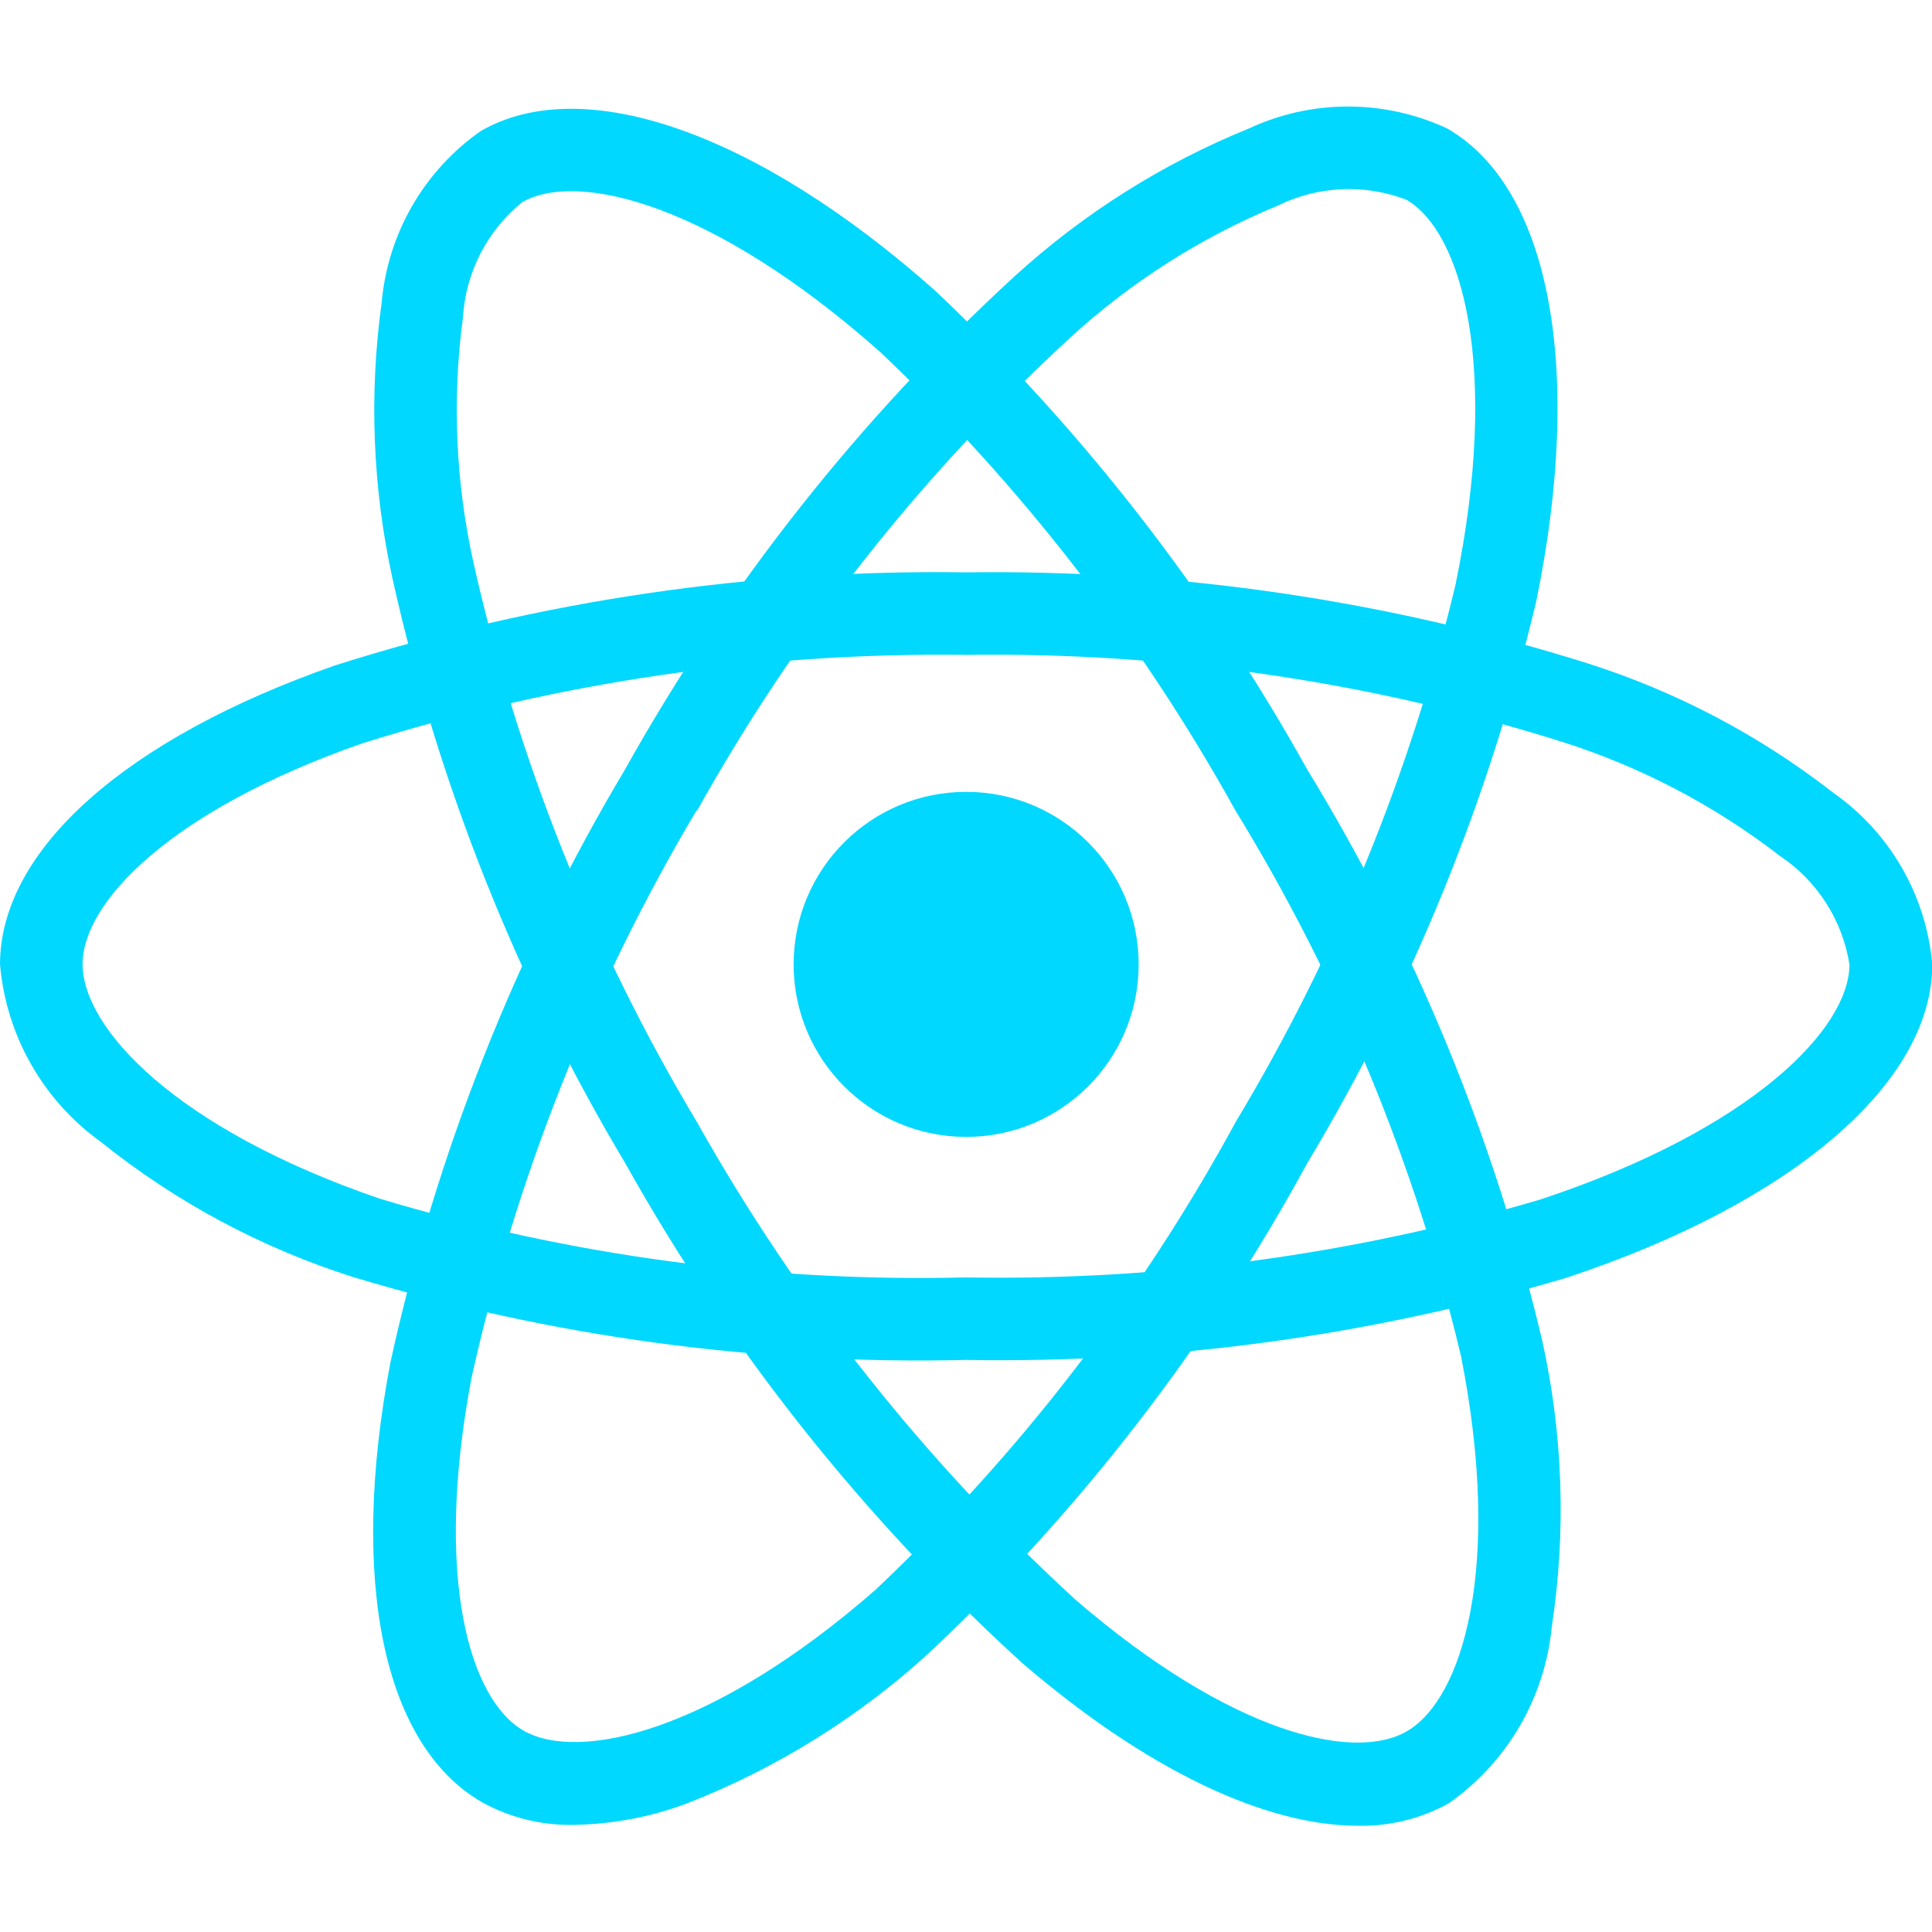 <?xml version="1.0" encoding="UTF-8" standalone="no"?>
<svg
   width="80"
   height="80"
   viewBox="0 0 80 80"
   fill="none"
   version="1.1"
   id="svg4"
   sodipodi:docname="react.svg"
   inkscape:version="1.4 (e7c3feb100, 2024-10-09)"
   xmlns:inkscape="http://www.inkscape.org/namespaces/inkscape"
   xmlns:sodipodi="http://sodipodi.sourceforge.net/DTD/sodipodi-0.dtd"
   xmlns="http://www.w3.org/2000/svg"
   xmlns:svg="http://www.w3.org/2000/svg">
  <defs
     id="defs4" />
  <sodipodi:namedview
     id="namedview4"
     pagecolor="#ffffff"
     bordercolor="#000000"
     borderopacity="0.25"
     inkscape:showpageshadow="2"
     inkscape:pageopacity="0.0"
     inkscape:pagecheckerboard="0"
     inkscape:deskcolor="#d1d1d1"
     inkscape:zoom="9.4"
     inkscape:cx="40"
     inkscape:cy="39.946809"
     inkscape:window-width="1920"
     inkscape:window-height="1008"
     inkscape:window-x="0"
     inkscape:window-y="0"
     inkscape:window-maximized="1"
     inkscape:current-layer="svg4" />
  <g
     id="g4"
     transform="matrix(1.143,0,0,1.143,-5.714,-5.713)">
    <path
       d="m 40,46.185 c 3.452,0 6.25,-2.798 6.25,-6.25 0,-3.452 -2.798,-6.25 -6.25,-6.25 -3.452,0 -6.25,2.798 -6.25,6.25 0,3.452 2.798,6.25 6.25,6.25 z"
       fill="#00d8ff"
       id="path1" />
    <path
       d="m 40,54.265 c -7.512,0.181 -15.005,-0.832 -22.2,-3 C 14.477,50.212 11.377,48.552 8.658,46.37 7.619,45.625 6.755,44.664 6.124,43.553 5.492,42.443 5.109,41.208 5,39.935 5,35.803 9.54,31.753 17.145,29.102 24.532,26.756 32.25,25.618 40,25.733 c 7.647,-0.106 15.261,1.012 22.555,3.31 3.2,1.022 6.195,2.601 8.845,4.665 1.019,0.712 1.869,1.638 2.491,2.714 0.622,1.076 1,2.275 1.109,3.513 0,4.295 -5.075,8.648 -13.25,11.352 C 54.695,53.386 47.36,54.39 40,54.265 Z m 0,-25.543 c -7.415,-0.097 -14.797,0.985 -21.872,3.205 -7,2.442 -10.137,5.782 -10.137,8 0,2.32 3.373,5.968 10.777,8.5 C 25.65,50.493 32.816,51.454 40,51.275 47.041,51.401 54.06,50.448 60.812,48.45 68.5,45.903 72,42.25 72,39.935 71.873,39.141 71.584,38.381 71.149,37.705 70.715,37.028 70.145,36.448 69.475,36.002 67.104,34.171 64.429,32.771 61.572,31.867 54.595,29.678 47.312,28.617 40,28.723 Z"
       fill="#00d8ff"
       id="path2" />
    <path
       d="m 25.8,71.108 c -1.166,0.027 -2.319,-0.256 -3.34,-0.82 -3.58,-2.065 -4.82,-8.02 -3.317,-15.932 1.659,-7.572 4.529,-14.826 8.5,-21.483 3.728,-6.677 8.499,-12.714 14.133,-17.885 2.484,-2.262 5.348,-4.067 8.46,-5.332 1.126,-0.526 2.354,-0.799 3.598,-0.799 1.243,0 2.471,0.273 3.598,0.799 3.723,2.145 4.955,8.715 3.217,17.147 -1.708,7.162 -4.503,14.019 -8.29,20.332 -3.596,6.598 -8.217,12.583 -13.69,17.733 -2.573,2.352 -5.559,4.207 -8.807,5.473 -1.3,0.484 -2.673,0.743 -4.06,0.767 z m 4.433,-36.75 c -3.788,6.374 -6.539,13.31 -8.15,20.547 -1.383,7.287 -0.055,11.67 1.875,12.785 2,1.157 6.855,0.06 12.75,-5.09 5.225,-4.932 9.636,-10.662 13.068,-16.975 3.627,-6.036 6.309,-12.592 7.952,-19.44 1.635,-7.938 0.223,-12.797 -1.782,-13.953 -0.752,-0.287 -1.554,-0.416 -2.358,-0.378 -0.804,0.038 -1.591,0.243 -2.312,0.6 -2.771,1.144 -5.318,2.767 -7.525,4.795 -5.382,4.953 -9.94,10.733 -13.5,17.122 z"
       fill="#00d8ff"
       id="path3" />
    <path
       d="m 54.193,71.14 c -3.388,0 -7.69,-2.05 -12.17,-5.902 C 36.291,60.019 31.439,53.91 27.655,47.145 23.733,40.58 20.885,33.431 19.22,25.967 c -0.721,-3.284 -0.854,-6.669 -0.395,-10 0.108,-1.235 0.485,-2.432 1.104,-3.506 0.619,-1.074 1.466,-2 2.481,-2.712 3.717,-2.152 10.025,0.06 16.462,5.775 5.351,5.056 9.896,10.902 13.475,17.335 3.92,6.411 6.798,13.404 8.525,20.718 0.753,3.404 0.869,6.918 0.343,10.365 -0.125,1.271 -0.523,2.5 -1.168,3.603 -0.645,1.103 -1.52,2.053 -2.567,2.785 -1.005,0.556 -2.139,0.835 -3.288,0.81 z m -23.95,-25.5 c 3.63,6.465 8.265,12.312 13.73,17.323 5.622,4.838 10.082,5.878 12,4.75 2,-1.163 3.475,-5.907 1.955,-13.585 -1.665,-6.983 -4.425,-13.658 -8.178,-19.777 -3.415,-6.157 -7.753,-11.755 -12.863,-16.6 -6.06,-5.38 -10.975,-6.582 -12.977,-5.423 -0.624,0.508 -1.136,1.139 -1.504,1.854 -0.368,0.715 -0.584,1.499 -0.634,2.301 -0.397,2.97 -0.268,5.987 0.383,8.912 1.602,7.137 4.333,13.973 8.09,20.25 z"
       fill="#00d8ff"
       id="path4" />
  </g>
</svg>
